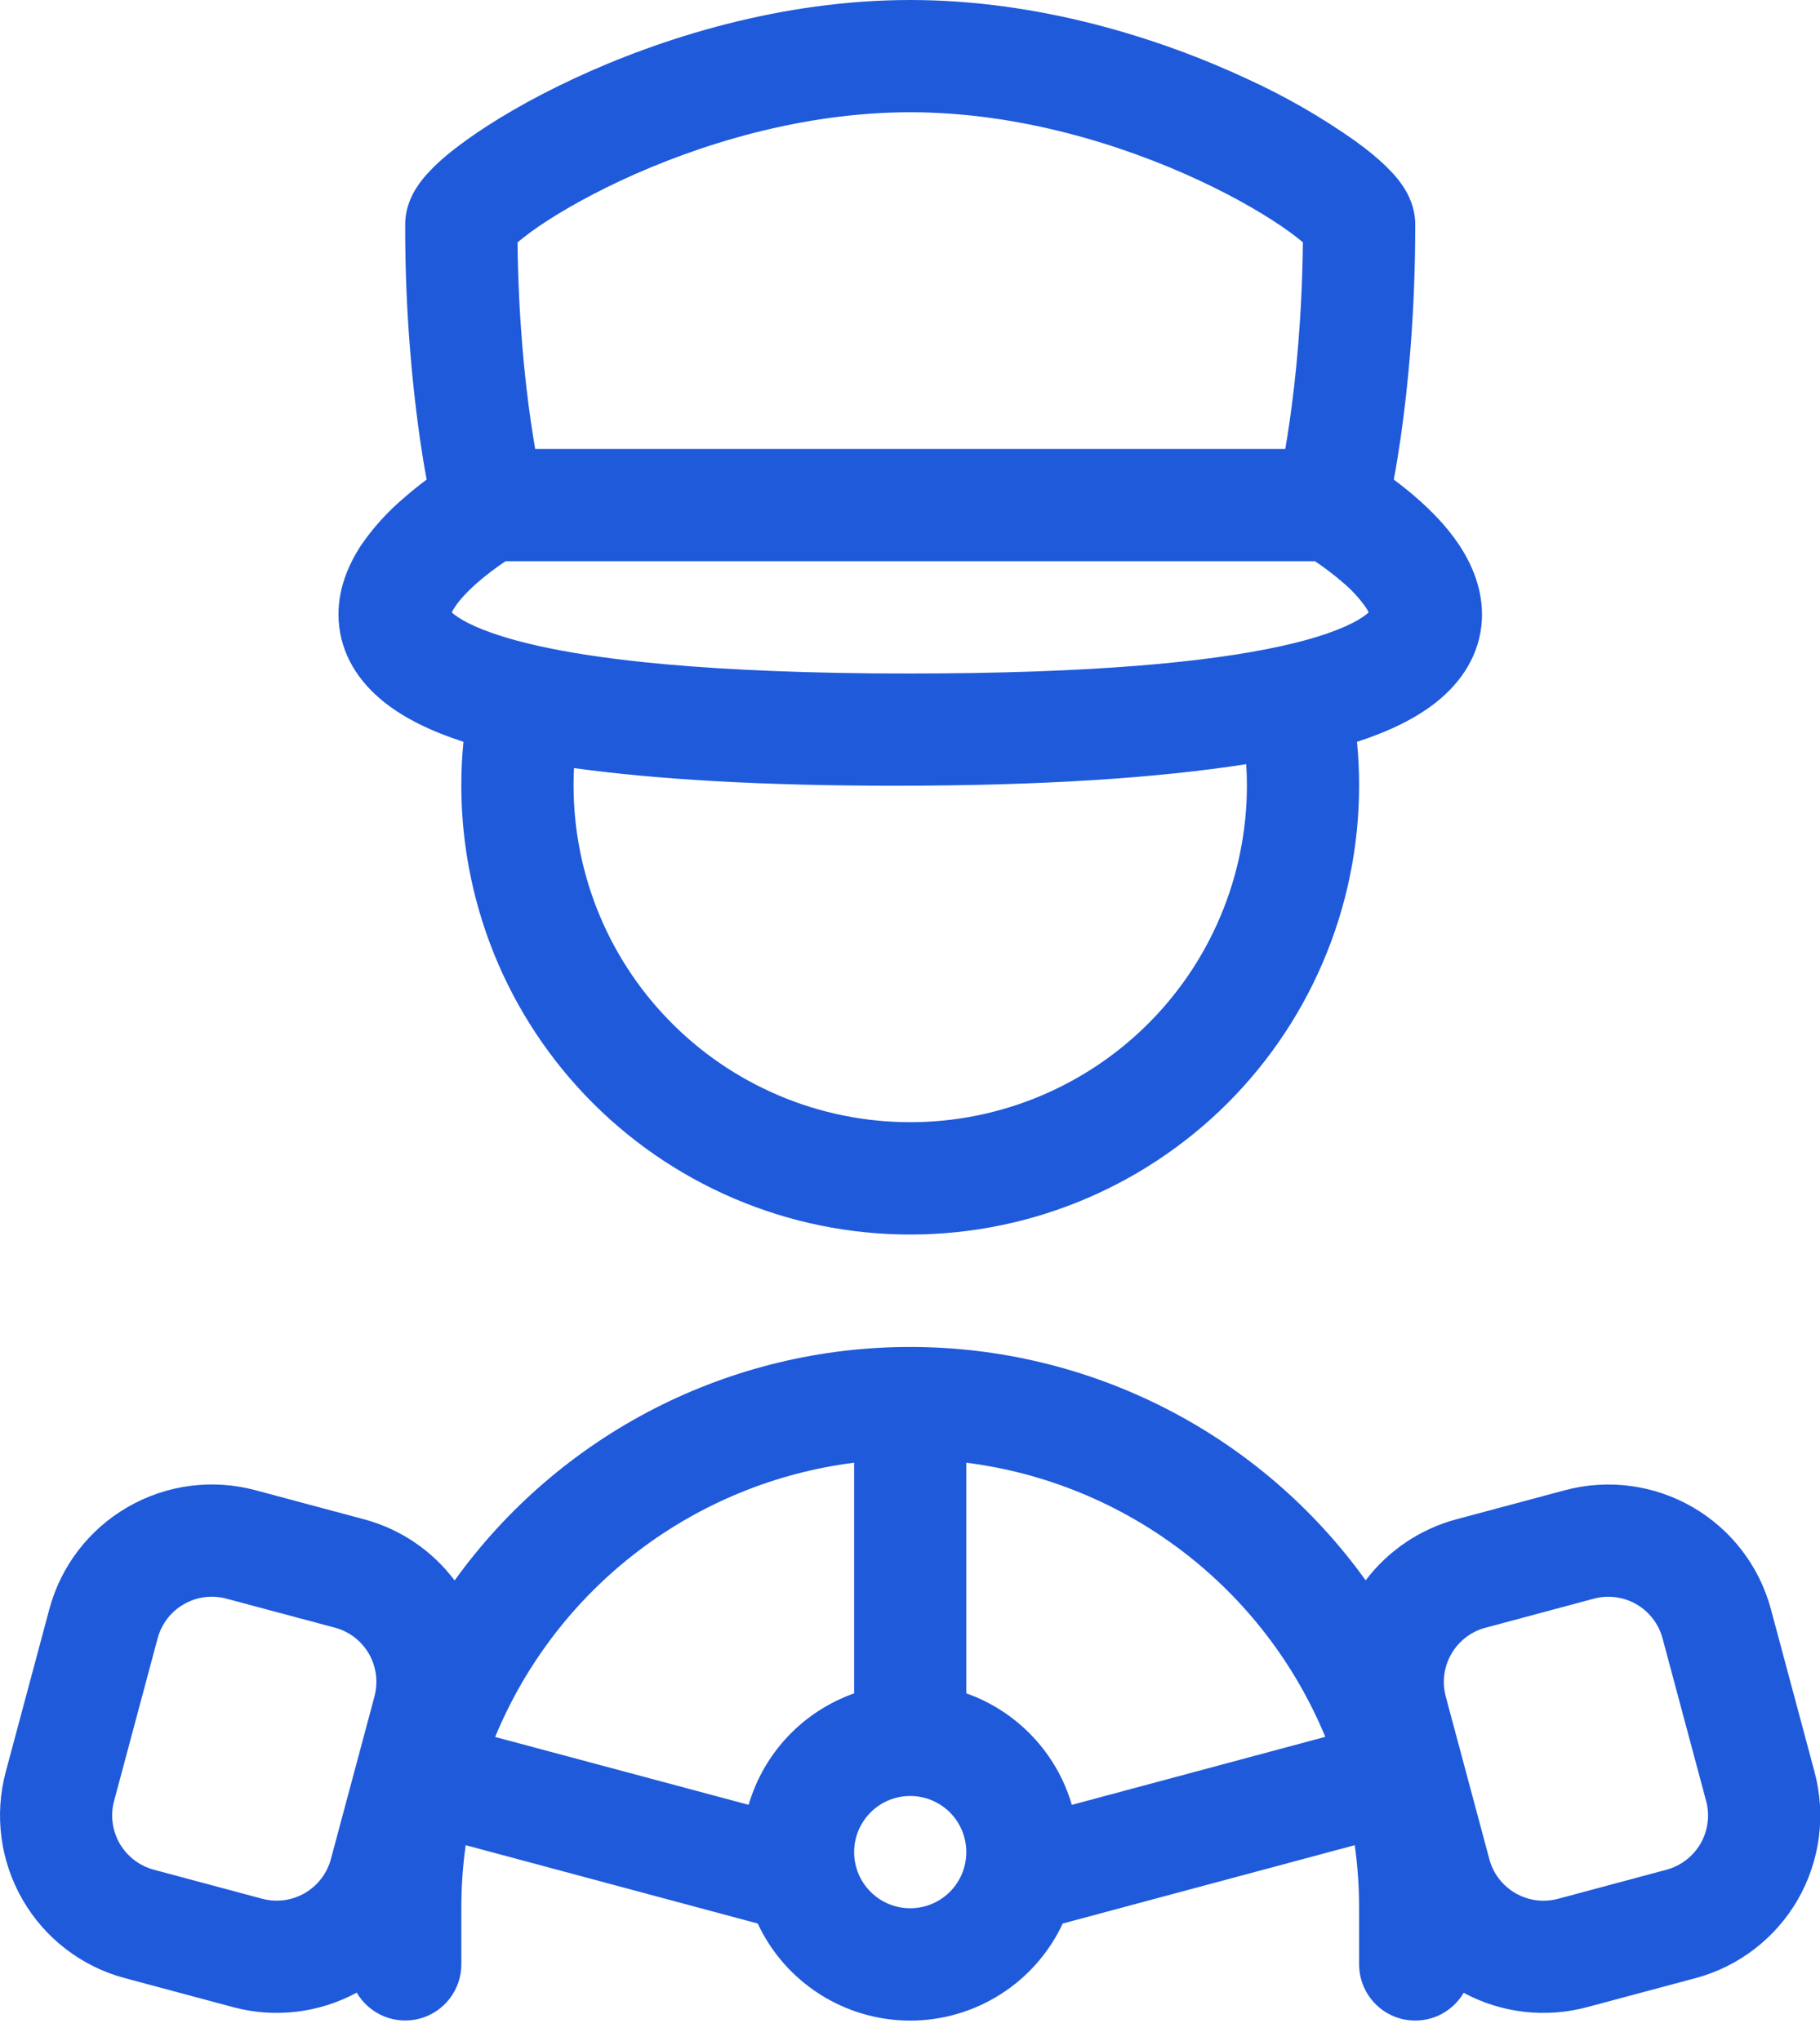 <svg width="33" height="37" viewBox="0 0 33 37" fill="none" xmlns="http://www.w3.org/2000/svg">
<path fill-rule="evenodd" clip-rule="evenodd" d="M26.031 12.738C25.662 13.028 25.183 13.26 24.605 13.448C24.631 13.71 24.643 13.976 24.643 14.244C24.643 15.346 24.419 16.437 23.984 17.45C23.55 18.463 22.914 19.377 22.116 20.137C21.317 20.896 20.373 21.486 19.34 21.87C18.307 22.254 17.207 22.424 16.106 22.37C15.005 22.317 13.927 22.04 12.936 21.556C11.945 21.073 11.063 20.394 10.343 19.56C9.623 18.726 9.079 17.754 8.746 16.703C8.413 15.653 8.296 14.545 8.403 13.448C7.825 13.26 7.346 13.028 6.978 12.738C6.5 12.362 6.179 11.859 6.141 11.255C6.106 10.694 6.328 10.218 6.549 9.882C6.768 9.564 7.028 9.277 7.323 9.027C7.467 8.902 7.604 8.791 7.736 8.694C7.696 8.484 7.655 8.233 7.612 7.941C7.432 6.658 7.344 5.365 7.347 4.07C7.347 3.75 7.483 3.512 7.547 3.411C7.626 3.284 7.72 3.175 7.805 3.088C7.975 2.91 8.195 2.729 8.436 2.555C8.924 2.201 9.596 1.803 10.393 1.431C11.984 0.688 14.168 0 16.504 0C18.84 0 21.024 0.689 22.615 1.431C23.301 1.744 23.956 2.12 24.572 2.555C24.813 2.729 25.033 2.911 25.203 3.088C25.289 3.175 25.382 3.284 25.462 3.411C25.525 3.512 25.661 3.75 25.661 4.07C25.661 5.7 25.529 7.02 25.396 7.941C25.353 8.234 25.312 8.485 25.272 8.694C25.402 8.791 25.544 8.902 25.686 9.027C25.941 9.249 26.232 9.539 26.459 9.882C26.681 10.218 26.902 10.694 26.868 11.256C26.83 11.859 26.509 12.362 26.031 12.738ZM9.384 4.393C9.399 5.765 9.513 6.874 9.626 7.649C9.653 7.832 9.679 7.996 9.704 8.139H23.305C23.33 7.995 23.355 7.832 23.382 7.649C23.494 6.874 23.609 5.765 23.624 4.393C23.545 4.326 23.463 4.263 23.379 4.202C23.012 3.936 22.454 3.602 21.754 3.275C20.347 2.618 18.462 2.035 16.504 2.035C14.546 2.035 12.661 2.618 11.254 3.275C10.554 3.602 9.997 3.936 9.63 4.201C9.546 4.262 9.464 4.327 9.384 4.394M9.166 10.174L9.163 10.176C8.988 10.293 8.819 10.421 8.66 10.559C8.479 10.718 8.334 10.872 8.247 11.007C8.226 11.037 8.208 11.069 8.191 11.101L8.235 11.139C8.388 11.259 8.716 11.435 9.355 11.609C9.481 11.643 9.616 11.676 9.76 11.709L9.77 11.711C10.28 11.824 10.909 11.924 11.675 12.004C12.761 12.117 14.127 12.191 15.835 12.207L16.504 12.209C19.787 12.209 21.911 12.005 23.239 11.711L23.248 11.709C23.393 11.677 23.528 11.643 23.655 11.609C24.293 11.436 24.621 11.259 24.773 11.139L24.817 11.101C24.801 11.069 24.782 11.037 24.762 11.007C24.644 10.841 24.505 10.69 24.348 10.559C24.189 10.421 24.021 10.293 23.846 10.176L23.842 10.174H9.166ZM16.227 14.244C18.915 14.244 20.999 14.102 22.596 13.853C22.605 13.982 22.609 14.113 22.609 14.244C22.608 15.059 22.444 15.865 22.127 16.616C21.81 17.366 21.346 18.045 20.762 18.613C20.178 19.182 19.486 19.627 18.727 19.924C17.969 20.221 17.158 20.363 16.344 20.341C15.529 20.32 14.727 20.136 13.985 19.799C13.243 19.463 12.576 18.982 12.023 18.384C11.469 17.786 11.041 17.083 10.764 16.317C10.487 15.551 10.366 14.737 10.408 13.924C11.896 14.129 13.804 14.244 16.227 14.244ZM8.444 33.45C8.391 33.829 8.364 34.211 8.365 34.593V35.61C8.365 35.834 8.291 36.051 8.155 36.229C8.019 36.407 7.829 36.534 7.613 36.593C7.397 36.651 7.168 36.637 6.961 36.552C6.754 36.467 6.581 36.316 6.468 36.123C5.782 36.494 4.98 36.588 4.227 36.386L2.261 35.859C1.479 35.65 0.813 35.138 0.409 34.437C0.004 33.736 -0.105 32.903 0.104 32.121L0.894 29.173C1.103 28.391 1.615 27.724 2.316 27.32C3.017 26.915 3.85 26.805 4.632 27.015L6.597 27.541C7.281 27.724 7.849 28.126 8.243 28.651C9.186 27.34 10.426 26.273 11.863 25.536C13.3 24.8 14.891 24.417 16.505 24.418C18.118 24.418 19.709 24.801 21.145 25.537C22.581 26.272 23.821 27.339 24.762 28.649C25.172 28.107 25.751 27.718 26.407 27.542L28.372 27.016C29.154 26.806 29.987 26.916 30.688 27.32C31.389 27.725 31.901 28.391 32.11 29.173L32.901 32.122C33.005 32.51 33.031 32.913 32.979 33.311C32.926 33.708 32.796 34.092 32.596 34.439C32.395 34.786 32.128 35.09 31.81 35.334C31.492 35.578 31.129 35.757 30.742 35.86L28.777 36.386C28.025 36.588 27.225 36.495 26.539 36.126C26.426 36.319 26.253 36.469 26.046 36.554C25.839 36.638 25.61 36.652 25.394 36.594C25.178 36.535 24.988 36.407 24.852 36.229C24.716 36.051 24.643 35.834 24.643 35.61V34.593C24.644 34.211 24.617 33.829 24.564 33.45L19.269 34.87C19.024 35.395 18.633 35.841 18.143 36.152C17.653 36.464 17.085 36.63 16.504 36.63C15.923 36.63 15.355 36.464 14.865 36.152C14.375 35.841 13.984 35.395 13.739 34.87L8.444 33.45ZM13.574 32.718C13.71 32.254 13.954 31.828 14.287 31.477C14.619 31.126 15.031 30.859 15.487 30.698V26.516C14.059 26.697 12.706 27.252 11.562 28.125C10.419 28.998 9.528 30.158 8.978 31.488L13.574 32.718ZM24.03 31.486C23.48 30.157 22.588 28.997 21.445 28.125C20.302 27.252 18.948 26.697 17.521 26.516V30.697C18.441 31.023 19.16 31.775 19.434 32.719L24.03 31.486ZM26.214 30.754C26.18 30.625 26.171 30.49 26.188 30.358C26.206 30.225 26.249 30.098 26.316 29.982C26.383 29.866 26.472 29.765 26.578 29.683C26.684 29.602 26.805 29.542 26.934 29.508L28.899 28.981C29.16 28.911 29.438 28.948 29.671 29.082C29.904 29.217 30.075 29.439 30.145 29.7L30.935 32.648C30.97 32.778 30.979 32.912 30.961 33.045C30.944 33.177 30.901 33.305 30.834 33.421C30.767 33.536 30.678 33.638 30.572 33.719C30.466 33.8 30.345 33.86 30.216 33.895L28.25 34.422C28.121 34.456 27.986 34.465 27.854 34.448C27.721 34.43 27.594 34.387 27.478 34.32C27.362 34.253 27.261 34.164 27.179 34.058C27.098 33.952 27.038 33.831 27.004 33.701L26.214 30.754ZM4.106 28.981C3.976 28.946 3.842 28.937 3.709 28.954C3.577 28.971 3.449 29.015 3.333 29.082C3.217 29.148 3.115 29.237 3.034 29.343C2.953 29.45 2.893 29.571 2.858 29.7L2.069 32.647C2.034 32.776 2.025 32.911 2.043 33.044C2.06 33.176 2.103 33.304 2.17 33.42C2.237 33.535 2.326 33.637 2.432 33.718C2.538 33.8 2.659 33.859 2.788 33.894L4.754 34.421C4.883 34.455 5.017 34.464 5.15 34.447C5.282 34.429 5.41 34.386 5.526 34.319C5.642 34.252 5.743 34.163 5.824 34.057C5.906 33.952 5.965 33.831 6 33.701L6.79 30.753C6.824 30.624 6.833 30.489 6.816 30.357C6.799 30.224 6.755 30.096 6.689 29.98C6.622 29.864 6.533 29.763 6.427 29.681C6.321 29.6 6.199 29.54 6.07 29.506L4.106 28.981ZM17.521 33.575C17.521 33.845 17.414 34.104 17.224 34.295C17.033 34.486 16.774 34.593 16.504 34.593C16.234 34.593 15.975 34.486 15.785 34.295C15.594 34.104 15.487 33.845 15.487 33.575C15.487 33.305 15.594 33.047 15.785 32.856C15.975 32.665 16.234 32.558 16.504 32.558C16.774 32.558 17.033 32.665 17.224 32.856C17.414 33.047 17.521 33.305 17.521 33.575Z" fill="#1F5ADB"/>
</svg>
